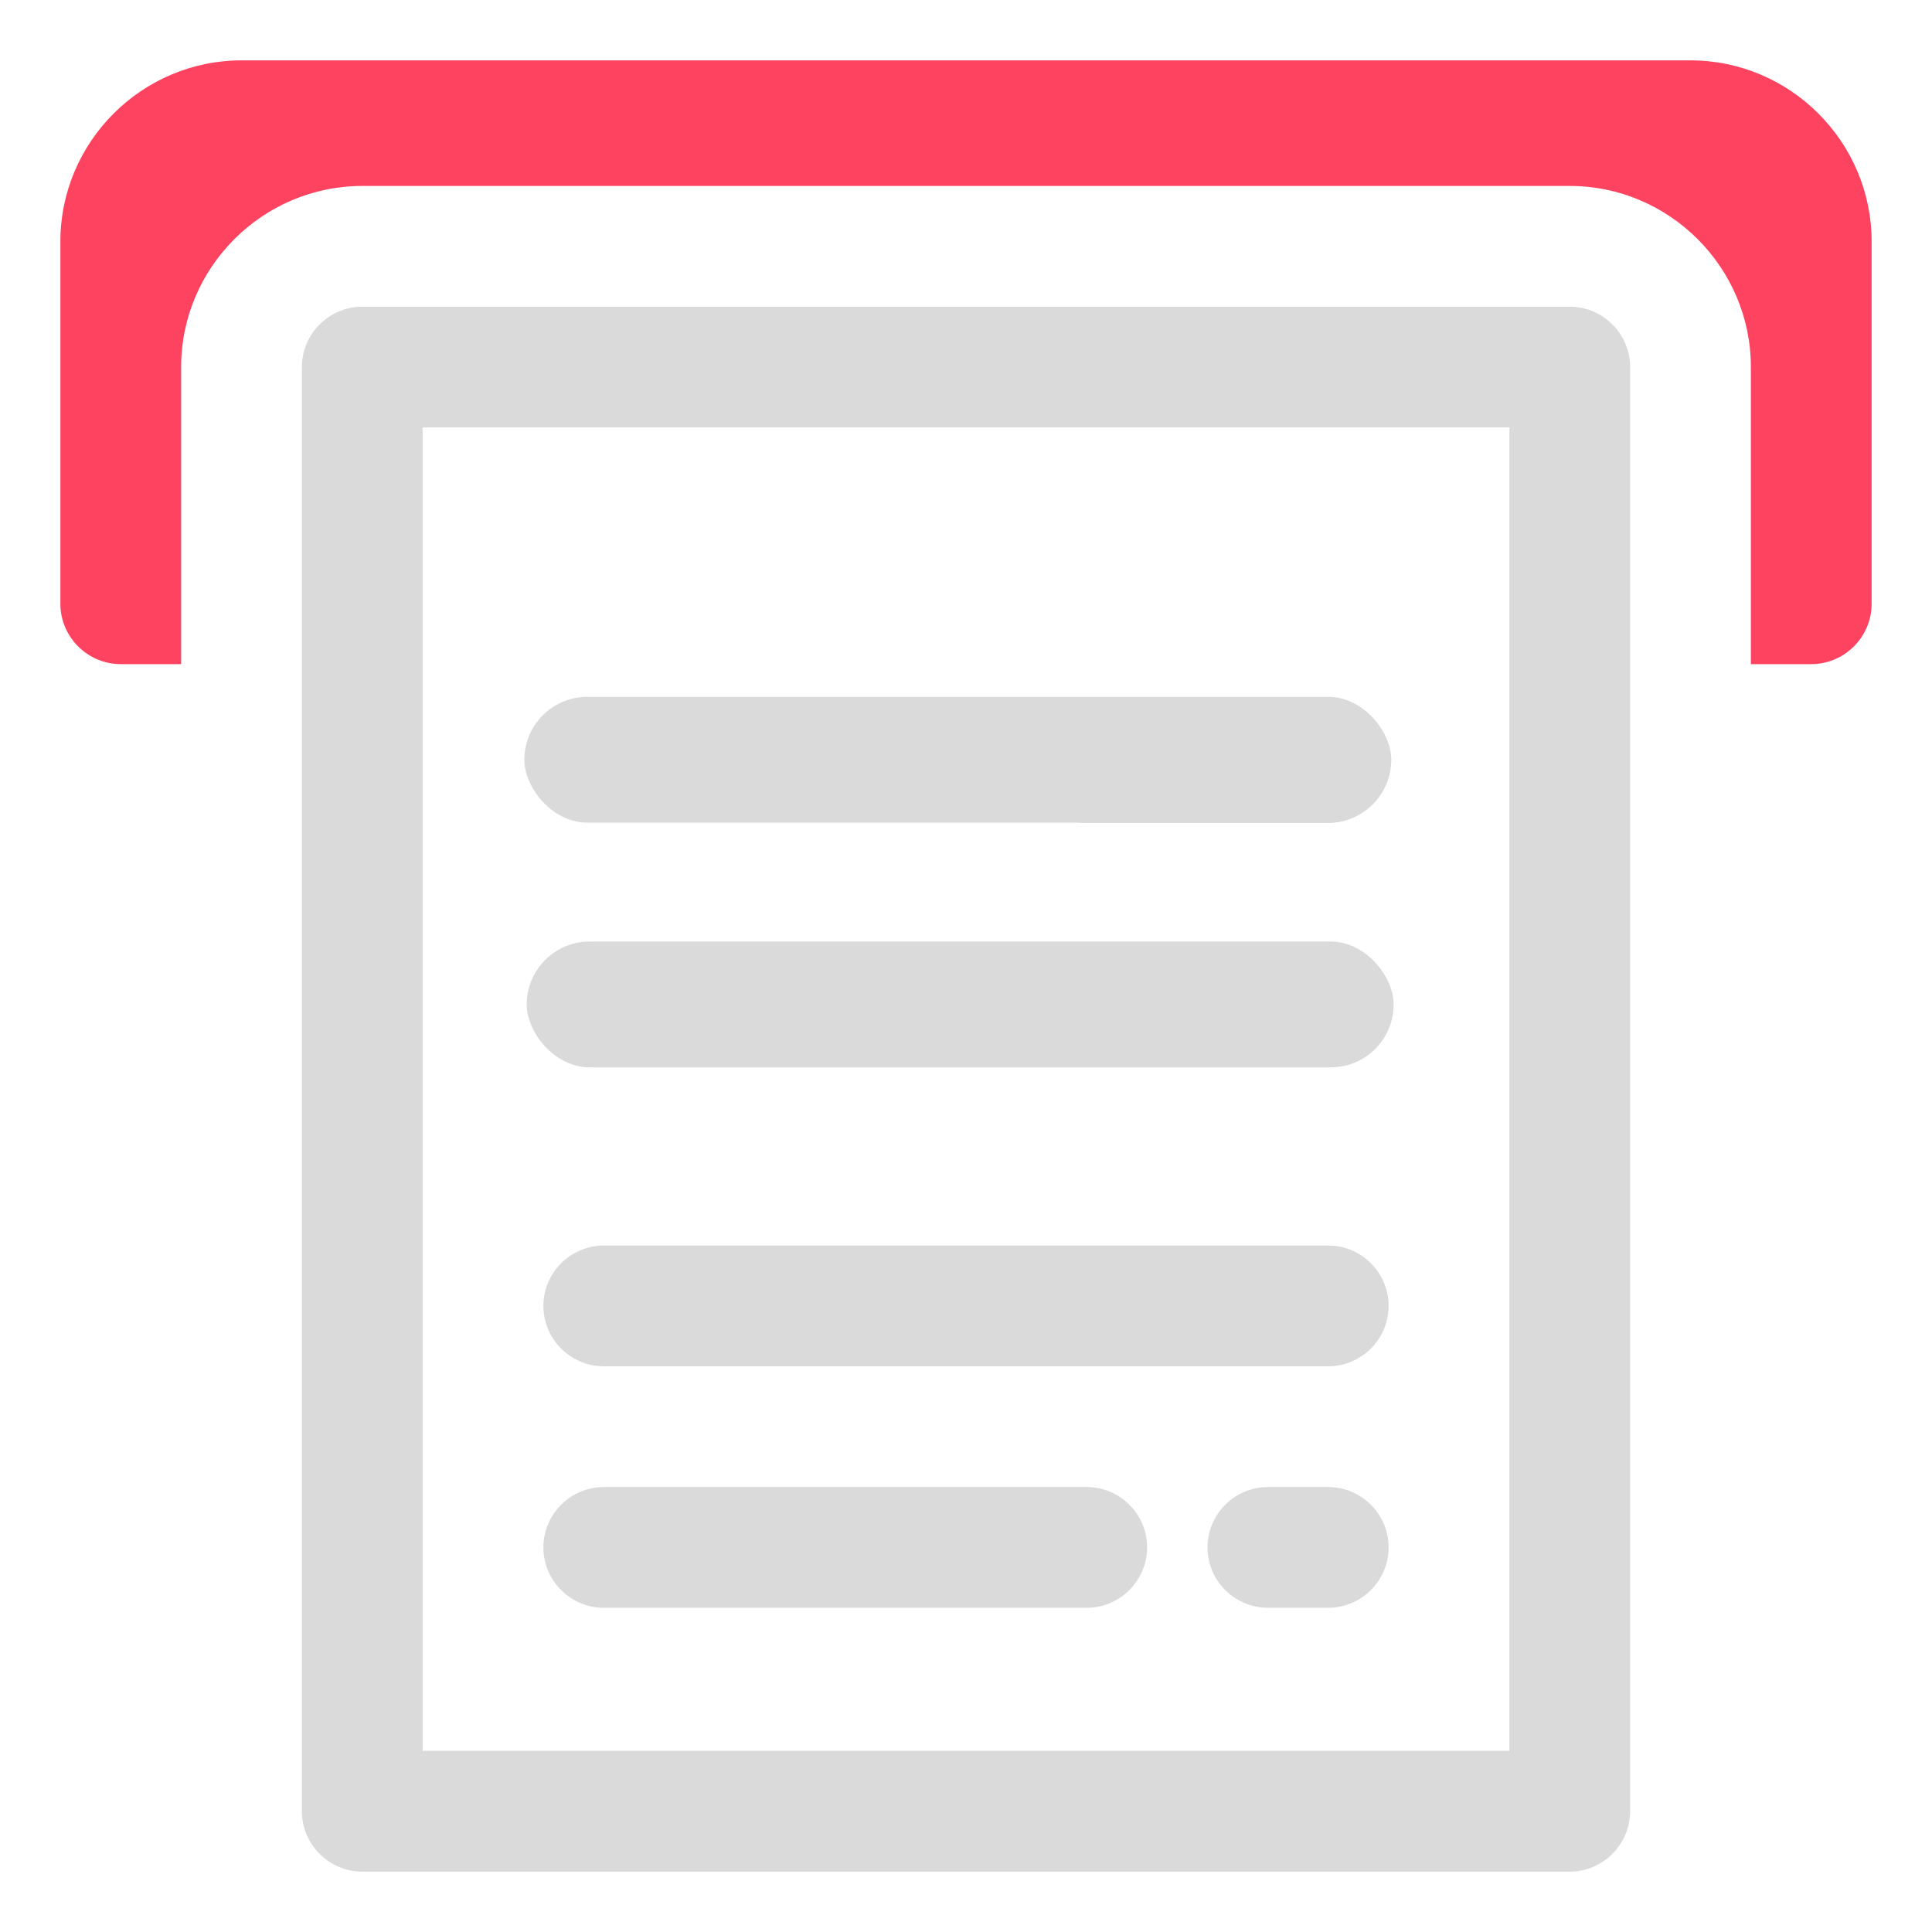 <?xml version="1.0" encoding="UTF-8" standalone="no"?>
<svg
   id="OBJECT"
   viewBox="0 0 32 32"
   version="1.1"
   sodipodi:docname="Product-Description.svg"
   inkscape:version="1.2.2 (732a01da63, 2022-12-09)"
   xmlns:inkscape="http://www.inkscape.org/namespaces/inkscape"
   xmlns:sodipodi="http://sodipodi.sourceforge.net/DTD/sodipodi-0.dtd"
   xmlns="http://www.w3.org/2000/svg"
   xmlns:svg="http://www.w3.org/2000/svg">
  <sodipodi:namedview
     id="namedview25"
     pagecolor="#505050"
     bordercolor="#ffffff"
     borderopacity="1"
     inkscape:showpageshadow="0"
     inkscape:pageopacity="0"
     inkscape:pagecheckerboard="1"
     inkscape:deskcolor="#505050"
     showgrid="false"
     inkscape:zoom="9.1592425"
     inkscape:cx="-2.620304"
     inkscape:cy="15.831003"
     inkscape:window-width="1920"
     inkscape:window-height="1009"
     inkscape:window-x="-8"
     inkscape:window-y="-8"
     inkscape:window-maximized="1"
     inkscape:current-layer="OBJECT" />
  <defs
     id="defs4">
    <style
       id="style2">
      .cls-1 {
        fill: #FD4360;
      }

      .cls-1, .cls-2 {
        stroke-width: 0px;
      }

      .cls-2 {
        fill: #dadada;
      }
    </style>
  </defs>
  <path
     class="cls-1"
     d="m28,1H4c-1.65,0-3,1.35-3,3v6c0,.55.45,1,1,1h1v-4.92c0-1.65,1.35-3,3-3h20c1.65,0,3,1.35,3,3v4.92h1c.55,0,1-.45,1-1v-6c0-1.65-1.35-3-3-3Z"
     id="path6" />
  <path
     class="cls-2"
     d="M 26,5.08 H 6 c -0.55,0 -1,0.45 -1,1 V 30 c 0,0.55 0.45,1 1,1 h 20 c 0.55,0 1,-0.45 1,-1 V 6.08 c 0,-0.55 -0.45,-1 -1,-1 z M 25,29 H 7 V 7.08 h 18 z"
     id="path8" />
  <path
     class="cls-2"
     d="m 18,13.63 h 4 c 0.55,0 1,-0.45 1,-1 0,-0.55 -0.45,-1 -1,-1 h -4 c -0.55,0 -1,0.45 -1,1 0,0.55 0.45,1 1,1 z"
     id="path10" />
  <path
     class="cls-2"
     d="m 18,17.63 h 4 c 0.55,0 1,-0.45 1,-1 0,-0.55 -0.45,-1 -1,-1 h -4 c -0.55,0 -1,0.45 -1,1 0,0.55 0.45,1 1,1 z"
     id="path12" />
  <path
     class="cls-2"
     d="m 10,22.63 h 12 c 0.55,0 1,-0.45 1,-1 0,-0.55 -0.45,-1 -1,-1 H 10 c -0.55,0 -1,0.45 -1,1 0,0.55 0.45,1 1,1 z"
     id="path14" />
  <path
     class="cls-2"
     d="m 10,26.63 h 8 c 0.55,0 1,-0.45 1,-1 0,-0.55 -0.45,-1 -1,-1 h -8 c -0.55,0 -1,0.45 -1,1 0,0.55 0.45,1 1,1 z"
     id="path16" />
  <path
     class="cls-2"
     d="m 22,24.63 h -1 c -0.55,0 -1,0.45 -1,1 0,0.55 0.45,1 1,1 h 1 c 0.55,0 1,-0.45 1,-1 0,-0.55 -0.45,-1 -1,-1 z"
     id="path18" />
  <rect
     style="fill:#dadada;stroke-width:0.957"
     id="rect367"
     width="14.359"
     height="2.084"
     x="8.685"
     y="11.542"
     ry="1.042" />
  <rect
     style="fill:#dadada;stroke-width:0.957"
     id="rect416"
     width="14.359"
     height="2.084"
     x="8.724"
     y="15.595"
     ry="1.042" />
</svg>

